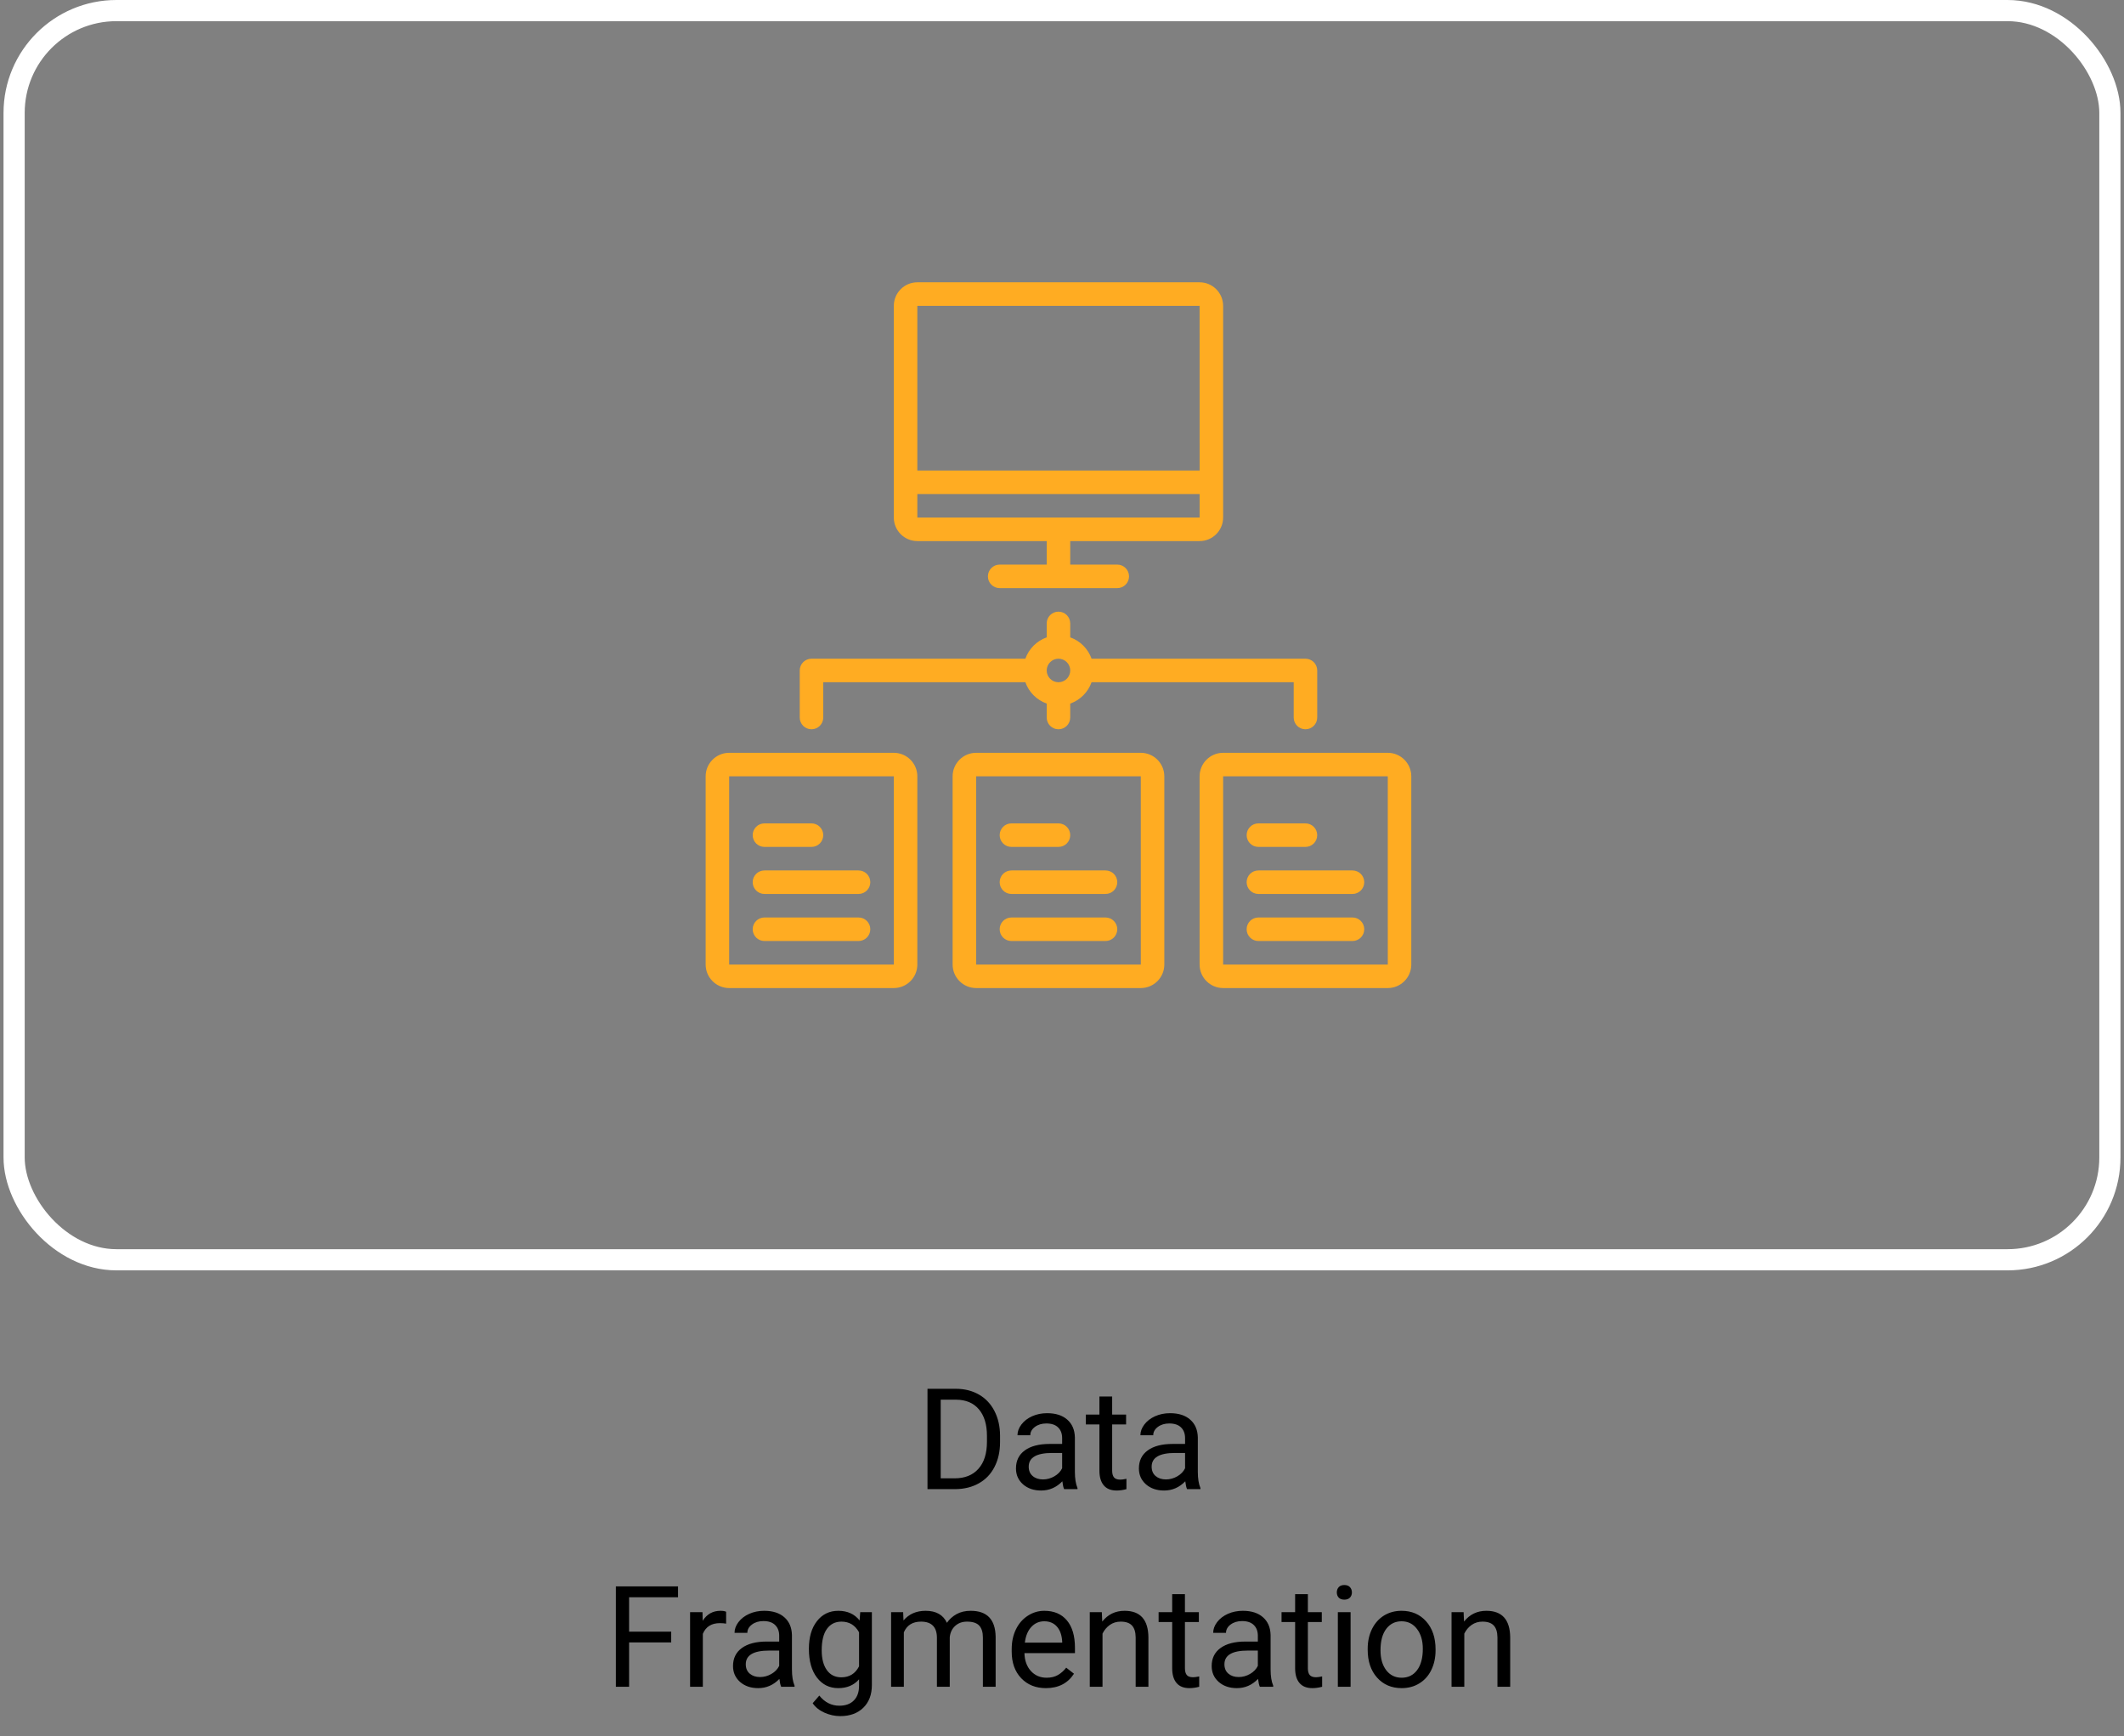 <svg width="301" height="246" viewBox="0 0 301 246" fill="none" xmlns="http://www.w3.org/2000/svg">
<rect x="0" y="0" width="301" height="246" fill="#808080" stroke="none"/>
<rect x="2" y="1.5" width="297" height="177" rx="14.5" stroke="white" stroke-width="3"/>
<path d="M131.438 211V196.781H135.451C136.688 196.781 137.782 197.055 138.732 197.602C139.683 198.148 140.415 198.926 140.93 199.936C141.451 200.945 141.714 202.104 141.721 203.412V204.32C141.721 205.661 141.46 206.837 140.939 207.846C140.425 208.855 139.686 209.63 138.723 210.17C137.766 210.71 136.649 210.987 135.373 211H131.438ZM133.312 198.324V209.467H135.285C136.73 209.467 137.854 209.018 138.654 208.119C139.462 207.221 139.865 205.941 139.865 204.281V203.451C139.865 201.837 139.484 200.583 138.723 199.691C137.967 198.793 136.893 198.337 135.5 198.324H133.312ZM150.803 211C150.699 210.792 150.614 210.421 150.549 209.887C149.709 210.759 148.706 211.195 147.541 211.195C146.499 211.195 145.643 210.902 144.973 210.316C144.309 209.724 143.977 208.975 143.977 208.07C143.977 206.97 144.393 206.117 145.227 205.512C146.066 204.9 147.245 204.594 148.762 204.594H150.52V203.764C150.52 203.132 150.331 202.631 149.953 202.26C149.576 201.882 149.019 201.693 148.283 201.693C147.639 201.693 147.098 201.856 146.662 202.182C146.226 202.507 146.008 202.901 146.008 203.363H144.191C144.191 202.836 144.377 202.328 144.748 201.84C145.126 201.345 145.633 200.954 146.271 200.668C146.916 200.382 147.622 200.238 148.391 200.238C149.608 200.238 150.562 200.544 151.252 201.156C151.942 201.762 152.3 202.598 152.326 203.666V208.529C152.326 209.499 152.45 210.271 152.697 210.844V211H150.803ZM147.805 209.623C148.371 209.623 148.908 209.477 149.416 209.184C149.924 208.891 150.292 208.51 150.52 208.041V205.873H149.104C146.89 205.873 145.783 206.521 145.783 207.816C145.783 208.383 145.972 208.826 146.35 209.145C146.727 209.464 147.212 209.623 147.805 209.623ZM157.609 197.875V200.434H159.582V201.83H157.609V208.383C157.609 208.806 157.697 209.125 157.873 209.34C158.049 209.548 158.348 209.652 158.771 209.652C158.98 209.652 159.266 209.613 159.631 209.535V211C159.156 211.13 158.693 211.195 158.244 211.195C157.437 211.195 156.828 210.951 156.418 210.463C156.008 209.975 155.803 209.281 155.803 208.383V201.83H153.879V200.434H155.803V197.875H157.609ZM168.225 211C168.12 210.792 168.036 210.421 167.971 209.887C167.131 210.759 166.128 211.195 164.963 211.195C163.921 211.195 163.065 210.902 162.395 210.316C161.73 209.724 161.398 208.975 161.398 208.07C161.398 206.97 161.815 206.117 162.648 205.512C163.488 204.9 164.667 204.594 166.184 204.594H167.941V203.764C167.941 203.132 167.753 202.631 167.375 202.26C166.997 201.882 166.441 201.693 165.705 201.693C165.061 201.693 164.52 201.856 164.084 202.182C163.648 202.507 163.43 202.901 163.43 203.363H161.613C161.613 202.836 161.799 202.328 162.17 201.84C162.548 201.345 163.055 200.954 163.693 200.668C164.338 200.382 165.044 200.238 165.812 200.238C167.03 200.238 167.984 200.544 168.674 201.156C169.364 201.762 169.722 202.598 169.748 203.666V208.529C169.748 209.499 169.872 210.271 170.119 210.844V211H168.225ZM165.227 209.623C165.793 209.623 166.33 209.477 166.838 209.184C167.346 208.891 167.714 208.51 167.941 208.041V205.873H166.525C164.312 205.873 163.205 206.521 163.205 207.816C163.205 208.383 163.394 208.826 163.771 209.145C164.149 209.464 164.634 209.623 165.227 209.623ZM95.119 232.721H89.152V239H87.277V224.781H96.086V226.324H89.152V231.188H95.119V232.721ZM102.902 230.055C102.629 230.009 102.333 229.986 102.014 229.986C100.829 229.986 100.025 230.491 99.602 231.5V239H97.795V228.434H99.553L99.582 229.654C100.174 228.71 101.014 228.238 102.102 228.238C102.453 228.238 102.72 228.284 102.902 228.375V230.055ZM110.705 239C110.601 238.792 110.516 238.421 110.451 237.887C109.611 238.759 108.609 239.195 107.443 239.195C106.402 239.195 105.546 238.902 104.875 238.316C104.211 237.724 103.879 236.975 103.879 236.07C103.879 234.97 104.296 234.117 105.129 233.512C105.969 232.9 107.147 232.594 108.664 232.594H110.422V231.764C110.422 231.132 110.233 230.631 109.855 230.26C109.478 229.882 108.921 229.693 108.186 229.693C107.541 229.693 107.001 229.856 106.564 230.182C106.128 230.507 105.91 230.901 105.91 231.363H104.094C104.094 230.836 104.279 230.328 104.65 229.84C105.028 229.345 105.536 228.954 106.174 228.668C106.818 228.382 107.525 228.238 108.293 228.238C109.51 228.238 110.464 228.544 111.154 229.156C111.844 229.762 112.202 230.598 112.229 231.666V236.529C112.229 237.499 112.352 238.271 112.6 238.844V239H110.705ZM107.707 237.623C108.273 237.623 108.811 237.477 109.318 237.184C109.826 236.891 110.194 236.51 110.422 236.041V233.873H109.006C106.792 233.873 105.686 234.521 105.686 235.816C105.686 236.383 105.874 236.826 106.252 237.145C106.63 237.464 107.115 237.623 107.707 237.623ZM114.631 233.629C114.631 231.982 115.012 230.673 115.773 229.703C116.535 228.727 117.544 228.238 118.801 228.238C120.09 228.238 121.096 228.694 121.818 229.605L121.906 228.434H123.557V238.746C123.557 240.113 123.15 241.191 122.336 241.979C121.529 242.766 120.441 243.16 119.074 243.16C118.312 243.16 117.567 242.997 116.838 242.672C116.109 242.346 115.552 241.9 115.168 241.334L116.105 240.25C116.88 241.207 117.827 241.686 118.947 241.686C119.826 241.686 120.51 241.438 120.998 240.943C121.493 240.449 121.74 239.752 121.74 238.854V237.945C121.018 238.779 120.031 239.195 118.781 239.195C117.544 239.195 116.542 238.697 115.773 237.701C115.012 236.705 114.631 235.348 114.631 233.629ZM116.447 233.834C116.447 235.025 116.691 235.963 117.18 236.646C117.668 237.324 118.352 237.662 119.23 237.662C120.37 237.662 121.206 237.145 121.74 236.109V231.285C121.187 230.276 120.357 229.771 119.25 229.771C118.371 229.771 117.684 230.113 117.189 230.797C116.695 231.48 116.447 232.493 116.447 233.834ZM127.99 228.434L128.039 229.605C128.814 228.694 129.859 228.238 131.174 228.238C132.652 228.238 133.658 228.805 134.191 229.938C134.543 229.43 134.999 229.02 135.559 228.707C136.125 228.395 136.792 228.238 137.561 228.238C139.878 228.238 141.057 229.465 141.096 231.92V239H139.289V232.027C139.289 231.272 139.117 230.709 138.771 230.338C138.426 229.96 137.847 229.771 137.033 229.771C136.363 229.771 135.806 229.973 135.363 230.377C134.921 230.774 134.663 231.311 134.592 231.988V239H132.775V232.076C132.775 230.54 132.023 229.771 130.52 229.771C129.335 229.771 128.524 230.276 128.088 231.285V239H126.281V228.434H127.99ZM148.215 239.195C146.783 239.195 145.617 238.727 144.719 237.789C143.82 236.845 143.371 235.585 143.371 234.01V233.678C143.371 232.63 143.57 231.695 143.967 230.875C144.37 230.048 144.93 229.404 145.646 228.941C146.369 228.473 147.15 228.238 147.99 228.238C149.364 228.238 150.432 228.691 151.193 229.596C151.955 230.501 152.336 231.796 152.336 233.482V234.234H145.178C145.204 235.276 145.507 236.119 146.086 236.764C146.672 237.402 147.414 237.721 148.312 237.721C148.951 237.721 149.491 237.59 149.934 237.33C150.376 237.07 150.764 236.725 151.096 236.295L152.199 237.154C151.314 238.515 149.986 239.195 148.215 239.195ZM147.99 229.723C147.261 229.723 146.649 229.99 146.154 230.523C145.66 231.051 145.354 231.793 145.236 232.75H150.529V232.613C150.477 231.695 150.23 230.986 149.787 230.484C149.344 229.977 148.745 229.723 147.99 229.723ZM156.145 228.434L156.203 229.762C157.01 228.746 158.065 228.238 159.367 228.238C161.6 228.238 162.727 229.498 162.746 232.018V239H160.939V232.008C160.933 231.246 160.757 230.683 160.412 230.318C160.074 229.954 159.543 229.771 158.82 229.771C158.234 229.771 157.72 229.928 157.277 230.24C156.835 230.553 156.49 230.963 156.242 231.471V239H154.436V228.434H156.145ZM167.922 225.875V228.434H169.895V229.83H167.922V236.383C167.922 236.806 168.01 237.125 168.186 237.34C168.361 237.548 168.661 237.652 169.084 237.652C169.292 237.652 169.579 237.613 169.943 237.535V239C169.468 239.13 169.006 239.195 168.557 239.195C167.749 239.195 167.141 238.951 166.73 238.463C166.32 237.975 166.115 237.281 166.115 236.383V229.83H164.191V228.434H166.115V225.875H167.922ZM178.537 239C178.433 238.792 178.348 238.421 178.283 237.887C177.443 238.759 176.441 239.195 175.275 239.195C174.234 239.195 173.378 238.902 172.707 238.316C172.043 237.724 171.711 236.975 171.711 236.07C171.711 234.97 172.128 234.117 172.961 233.512C173.801 232.9 174.979 232.594 176.496 232.594H178.254V231.764C178.254 231.132 178.065 230.631 177.688 230.26C177.31 229.882 176.753 229.693 176.018 229.693C175.373 229.693 174.833 229.856 174.396 230.182C173.96 230.507 173.742 230.901 173.742 231.363H171.926C171.926 230.836 172.111 230.328 172.482 229.84C172.86 229.345 173.368 228.954 174.006 228.668C174.65 228.382 175.357 228.238 176.125 228.238C177.342 228.238 178.296 228.544 178.986 229.156C179.676 229.762 180.035 230.598 180.061 231.666V236.529C180.061 237.499 180.184 238.271 180.432 238.844V239H178.537ZM175.539 237.623C176.105 237.623 176.643 237.477 177.15 237.184C177.658 236.891 178.026 236.51 178.254 236.041V233.873H176.838C174.624 233.873 173.518 234.521 173.518 235.816C173.518 236.383 173.706 236.826 174.084 237.145C174.462 237.464 174.947 237.623 175.539 237.623ZM185.344 225.875V228.434H187.316V229.83H185.344V236.383C185.344 236.806 185.432 237.125 185.607 237.34C185.783 237.548 186.083 237.652 186.506 237.652C186.714 237.652 187.001 237.613 187.365 237.535V239C186.89 239.13 186.428 239.195 185.979 239.195C185.171 239.195 184.562 238.951 184.152 238.463C183.742 237.975 183.537 237.281 183.537 236.383V229.83H181.613V228.434H183.537V225.875H185.344ZM191.398 239H189.592V228.434H191.398V239ZM189.445 225.631C189.445 225.338 189.533 225.09 189.709 224.889C189.891 224.687 190.158 224.586 190.51 224.586C190.861 224.586 191.128 224.687 191.311 224.889C191.493 225.09 191.584 225.338 191.584 225.631C191.584 225.924 191.493 226.168 191.311 226.363C191.128 226.559 190.861 226.656 190.51 226.656C190.158 226.656 189.891 226.559 189.709 226.363C189.533 226.168 189.445 225.924 189.445 225.631ZM193.82 233.619C193.82 232.584 194.022 231.653 194.426 230.826C194.836 229.999 195.402 229.361 196.125 228.912C196.854 228.463 197.684 228.238 198.615 228.238C200.054 228.238 201.216 228.736 202.102 229.732C202.993 230.729 203.439 232.053 203.439 233.707V233.834C203.439 234.863 203.241 235.787 202.844 236.607C202.453 237.421 201.89 238.056 201.154 238.512C200.425 238.967 199.585 239.195 198.635 239.195C197.202 239.195 196.04 238.697 195.148 237.701C194.263 236.705 193.82 235.387 193.82 233.746V233.619ZM195.637 233.834C195.637 235.006 195.907 235.947 196.447 236.656C196.994 237.366 197.723 237.721 198.635 237.721C199.553 237.721 200.282 237.363 200.822 236.646C201.363 235.924 201.633 234.915 201.633 233.619C201.633 232.46 201.356 231.523 200.803 230.807C200.256 230.084 199.527 229.723 198.615 229.723C197.723 229.723 197.004 230.077 196.457 230.787C195.91 231.497 195.637 232.512 195.637 233.834ZM207.414 228.434L207.473 229.762C208.28 228.746 209.335 228.238 210.637 228.238C212.87 228.238 213.996 229.498 214.016 232.018V239H212.209V232.008C212.202 231.246 212.027 230.683 211.682 230.318C211.343 229.954 210.812 229.771 210.09 229.771C209.504 229.771 208.99 229.928 208.547 230.24C208.104 230.553 207.759 230.963 207.512 231.471V239H205.705V228.434H207.414Z" fill="black"/>
<g clip-path="url(#clip0)">
<path d="M121.667 123.333H108.334C107.412 123.333 106.667 124.08 106.667 125C106.667 125.92 107.412 126.666 108.334 126.666H121.667C122.589 126.666 123.334 125.92 123.334 125C123.334 124.08 122.588 123.333 121.667 123.333Z" fill="#FFAC22"/>
<path d="M121.667 130H108.334C107.412 130 106.667 130.747 106.667 131.667C106.667 132.587 107.412 133.333 108.334 133.333H121.667C122.589 133.333 123.334 132.587 123.334 131.667C123.334 130.747 122.588 130 121.667 130Z" fill="#FFAC22"/>
<path d="M108.334 120H115C115.922 120 116.667 119.254 116.667 118.334C116.667 117.414 115.922 116.667 115 116.667H108.334C107.412 116.667 106.667 117.414 106.667 118.334C106.667 119.254 107.412 120 108.334 120Z" fill="#FFAC22"/>
<path d="M130 76.667H148.333V80H141.667C140.745 80 140 80.747 140 81.667C140 82.587 140.745 83.333 141.667 83.333H158.333C159.255 83.333 160 82.587 160 81.667C160 80.747 159.255 80 158.333 80H151.667V76.667H170C171.838 76.667 173.333 75.172 173.333 73.333V43.333C173.333 41.495 171.838 40 170 40H130C128.162 40 126.666 41.495 126.666 43.333V73.333C126.666 75.172 128.162 76.667 130 76.667ZM130 43.333H170L170.003 66.667H130V43.333ZM130 70H170.003V73.333H130V70Z" fill="#FFAC22"/>
<path d="M115 103.334C115.922 103.334 116.667 102.587 116.667 101.667V96.667H145.308C145.81 98.079 146.92 99.19 148.333 99.692V101.667C148.333 102.587 149.078 103.334 150 103.334C150.921 103.334 151.666 102.587 151.666 101.667V99.694C153.08 99.19 154.19 98.079 154.691 96.667H183.335V101.667C183.335 102.587 184.08 103.333 185.001 103.333C185.923 103.333 186.668 102.587 186.668 101.667V95C186.668 94.08 185.923 93.334 185.001 93.334H154.692C154.19 91.922 153.08 90.81 151.667 90.307V88.334C151.667 87.414 150.922 86.667 150 86.667C149.078 86.667 148.333 87.414 148.333 88.334V90.307C146.92 90.81 145.81 91.922 145.308 93.334H115C114.078 93.334 113.333 94.08 113.333 95V101.667C113.333 102.587 114.078 103.334 115 103.334ZM150 93.334C150.92 93.334 151.667 94.082 151.667 95C151.667 95.918 150.92 96.667 150 96.667C149.08 96.667 148.333 95.918 148.333 95C148.333 94.082 149.08 93.334 150 93.334Z" fill="#FFAC22"/>
<path d="M178.333 120H185C185.922 120 186.666 119.254 186.666 118.334C186.666 117.414 185.922 116.667 185 116.667H178.333C177.412 116.667 176.667 117.414 176.667 118.334C176.667 119.254 177.412 120 178.333 120Z" fill="#FFAC22"/>
<path d="M161.666 106.667H138.333C136.495 106.667 135 108.162 135 110V136.667C135 138.505 136.495 140 138.333 140H161.667C163.505 140 165 138.505 165 136.667V110C165 108.162 163.505 106.667 161.666 106.667ZM138.333 136.667V110H161.667L161.668 136.667H138.333Z" fill="#FFAC22"/>
<path d="M126.667 106.667H103.333C101.495 106.667 100 108.162 100 110V136.667C100 138.505 101.495 140 103.333 140H126.667C128.505 140 130 138.505 130 136.667V110C130 108.162 128.505 106.667 126.667 106.667ZM103.333 136.667V110H126.667L126.669 136.667H103.333Z" fill="#FFAC22"/>
<path d="M191.666 130H178.333C177.411 130 176.666 130.747 176.666 131.667C176.666 132.587 177.411 133.333 178.333 133.333H191.666C192.588 133.333 193.333 132.587 193.333 131.667C193.333 130.747 192.588 130 191.666 130Z" fill="#FFAC22"/>
<path d="M196.667 106.667H173.333C171.495 106.667 170 108.162 170 110V136.667C170 138.505 171.495 140 173.333 140H196.667C198.505 140 200 138.505 200 136.667V110C200 108.162 198.505 106.667 196.667 106.667ZM173.333 136.667V110H196.667L196.669 136.667H173.333Z" fill="#FFAC22"/>
<path d="M191.666 123.333H178.333C177.411 123.333 176.666 124.08 176.666 125C176.666 125.92 177.411 126.666 178.333 126.666H191.666C192.588 126.666 193.333 125.92 193.333 125C193.333 124.08 192.588 123.333 191.666 123.333Z" fill="#FFAC22"/>
<path d="M156.667 123.333H143.333C142.411 123.333 141.667 124.08 141.667 125C141.667 125.92 142.411 126.666 143.333 126.666H156.667C157.588 126.666 158.333 125.92 158.333 125C158.333 124.08 157.588 123.333 156.667 123.333Z" fill="#FFAC22"/>
<path d="M143.333 120H150C150.922 120 151.667 119.254 151.667 118.334C151.667 117.414 150.922 116.667 150 116.667H143.333C142.412 116.667 141.667 117.414 141.667 118.334C141.667 119.254 142.412 120 143.333 120Z" fill="#FFAC22"/>
<path d="M156.667 130H143.333C142.411 130 141.667 130.747 141.667 131.667C141.667 132.587 142.411 133.333 143.333 133.333H156.667C157.588 133.333 158.333 132.587 158.333 131.667C158.333 130.747 157.588 130 156.667 130Z" fill="#FFAC22"/>
</g>
<defs>
<clipPath id="clip0">
<rect width="100" height="100" fill="white" transform="translate(100 40)"/>
</clipPath>
</defs>
</svg>
